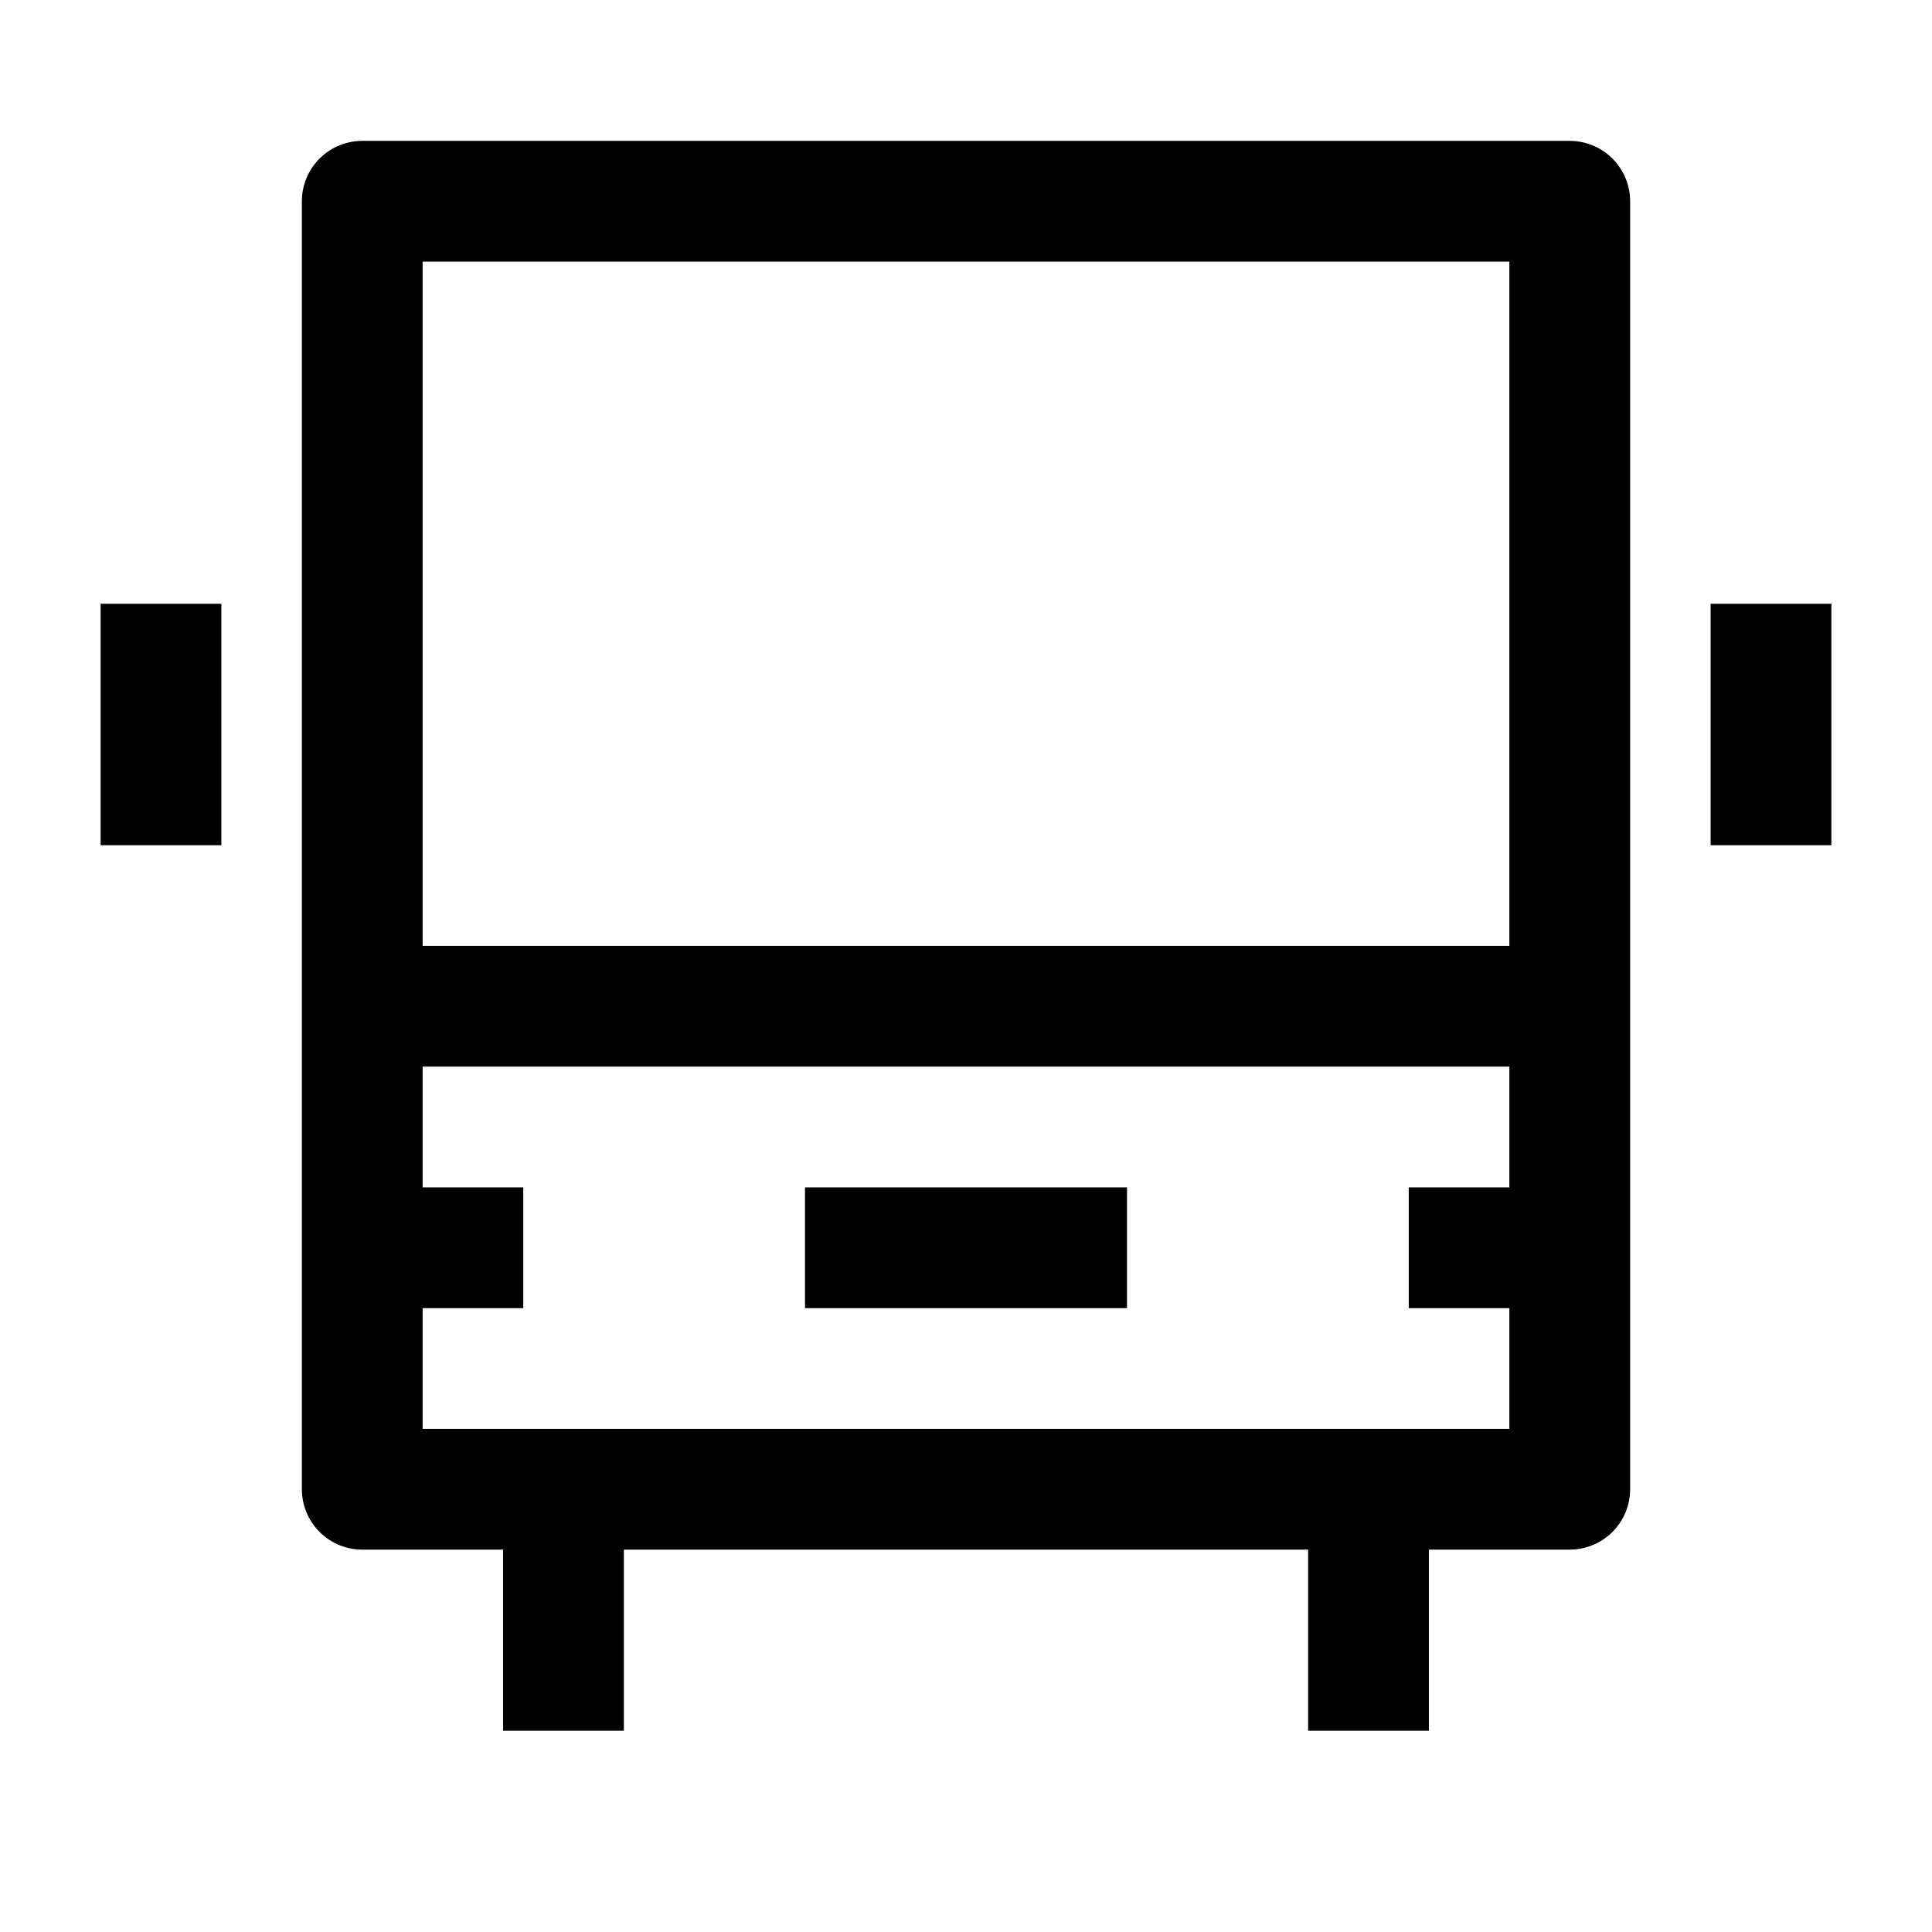 <svg width="24" height="24" viewBox="0 0 24 24" fill="none" xmlns="http://www.w3.org/2000/svg">
    <path d="M17 18.5V21.5" stroke="currentColor" stroke-width="1.5" stroke-linejoin="round"/>
    <path d="M7 18.5V21.5" stroke="currentColor" stroke-width="1.5" stroke-linejoin="round"/>
    <path d="M19.5 18.5V2.5H4.5V18.5H19.5Z" stroke="currentColor" stroke-width="1.5" stroke-linejoin="round"/>
    <path d="M4.5 15.5H6.5" stroke="currentColor" stroke-width="1.5" stroke-linejoin="round"/>
    <path d="M17.5 15.5H19.5" stroke="currentColor" stroke-width="1.5" stroke-linejoin="round"/>
    <path d="M10 15.5L14 15.5" stroke="currentColor" stroke-width="1.5" stroke-linejoin="round"/>
    <path d="M4.5 12.5H19" stroke="currentColor" stroke-width="1.5" stroke-linejoin="round"/>
    <path d="M2 7.5L2 10.5M22 7.5V10.5" stroke="currentColor" stroke-width="1.5" stroke-linejoin="round"/>
</svg>
